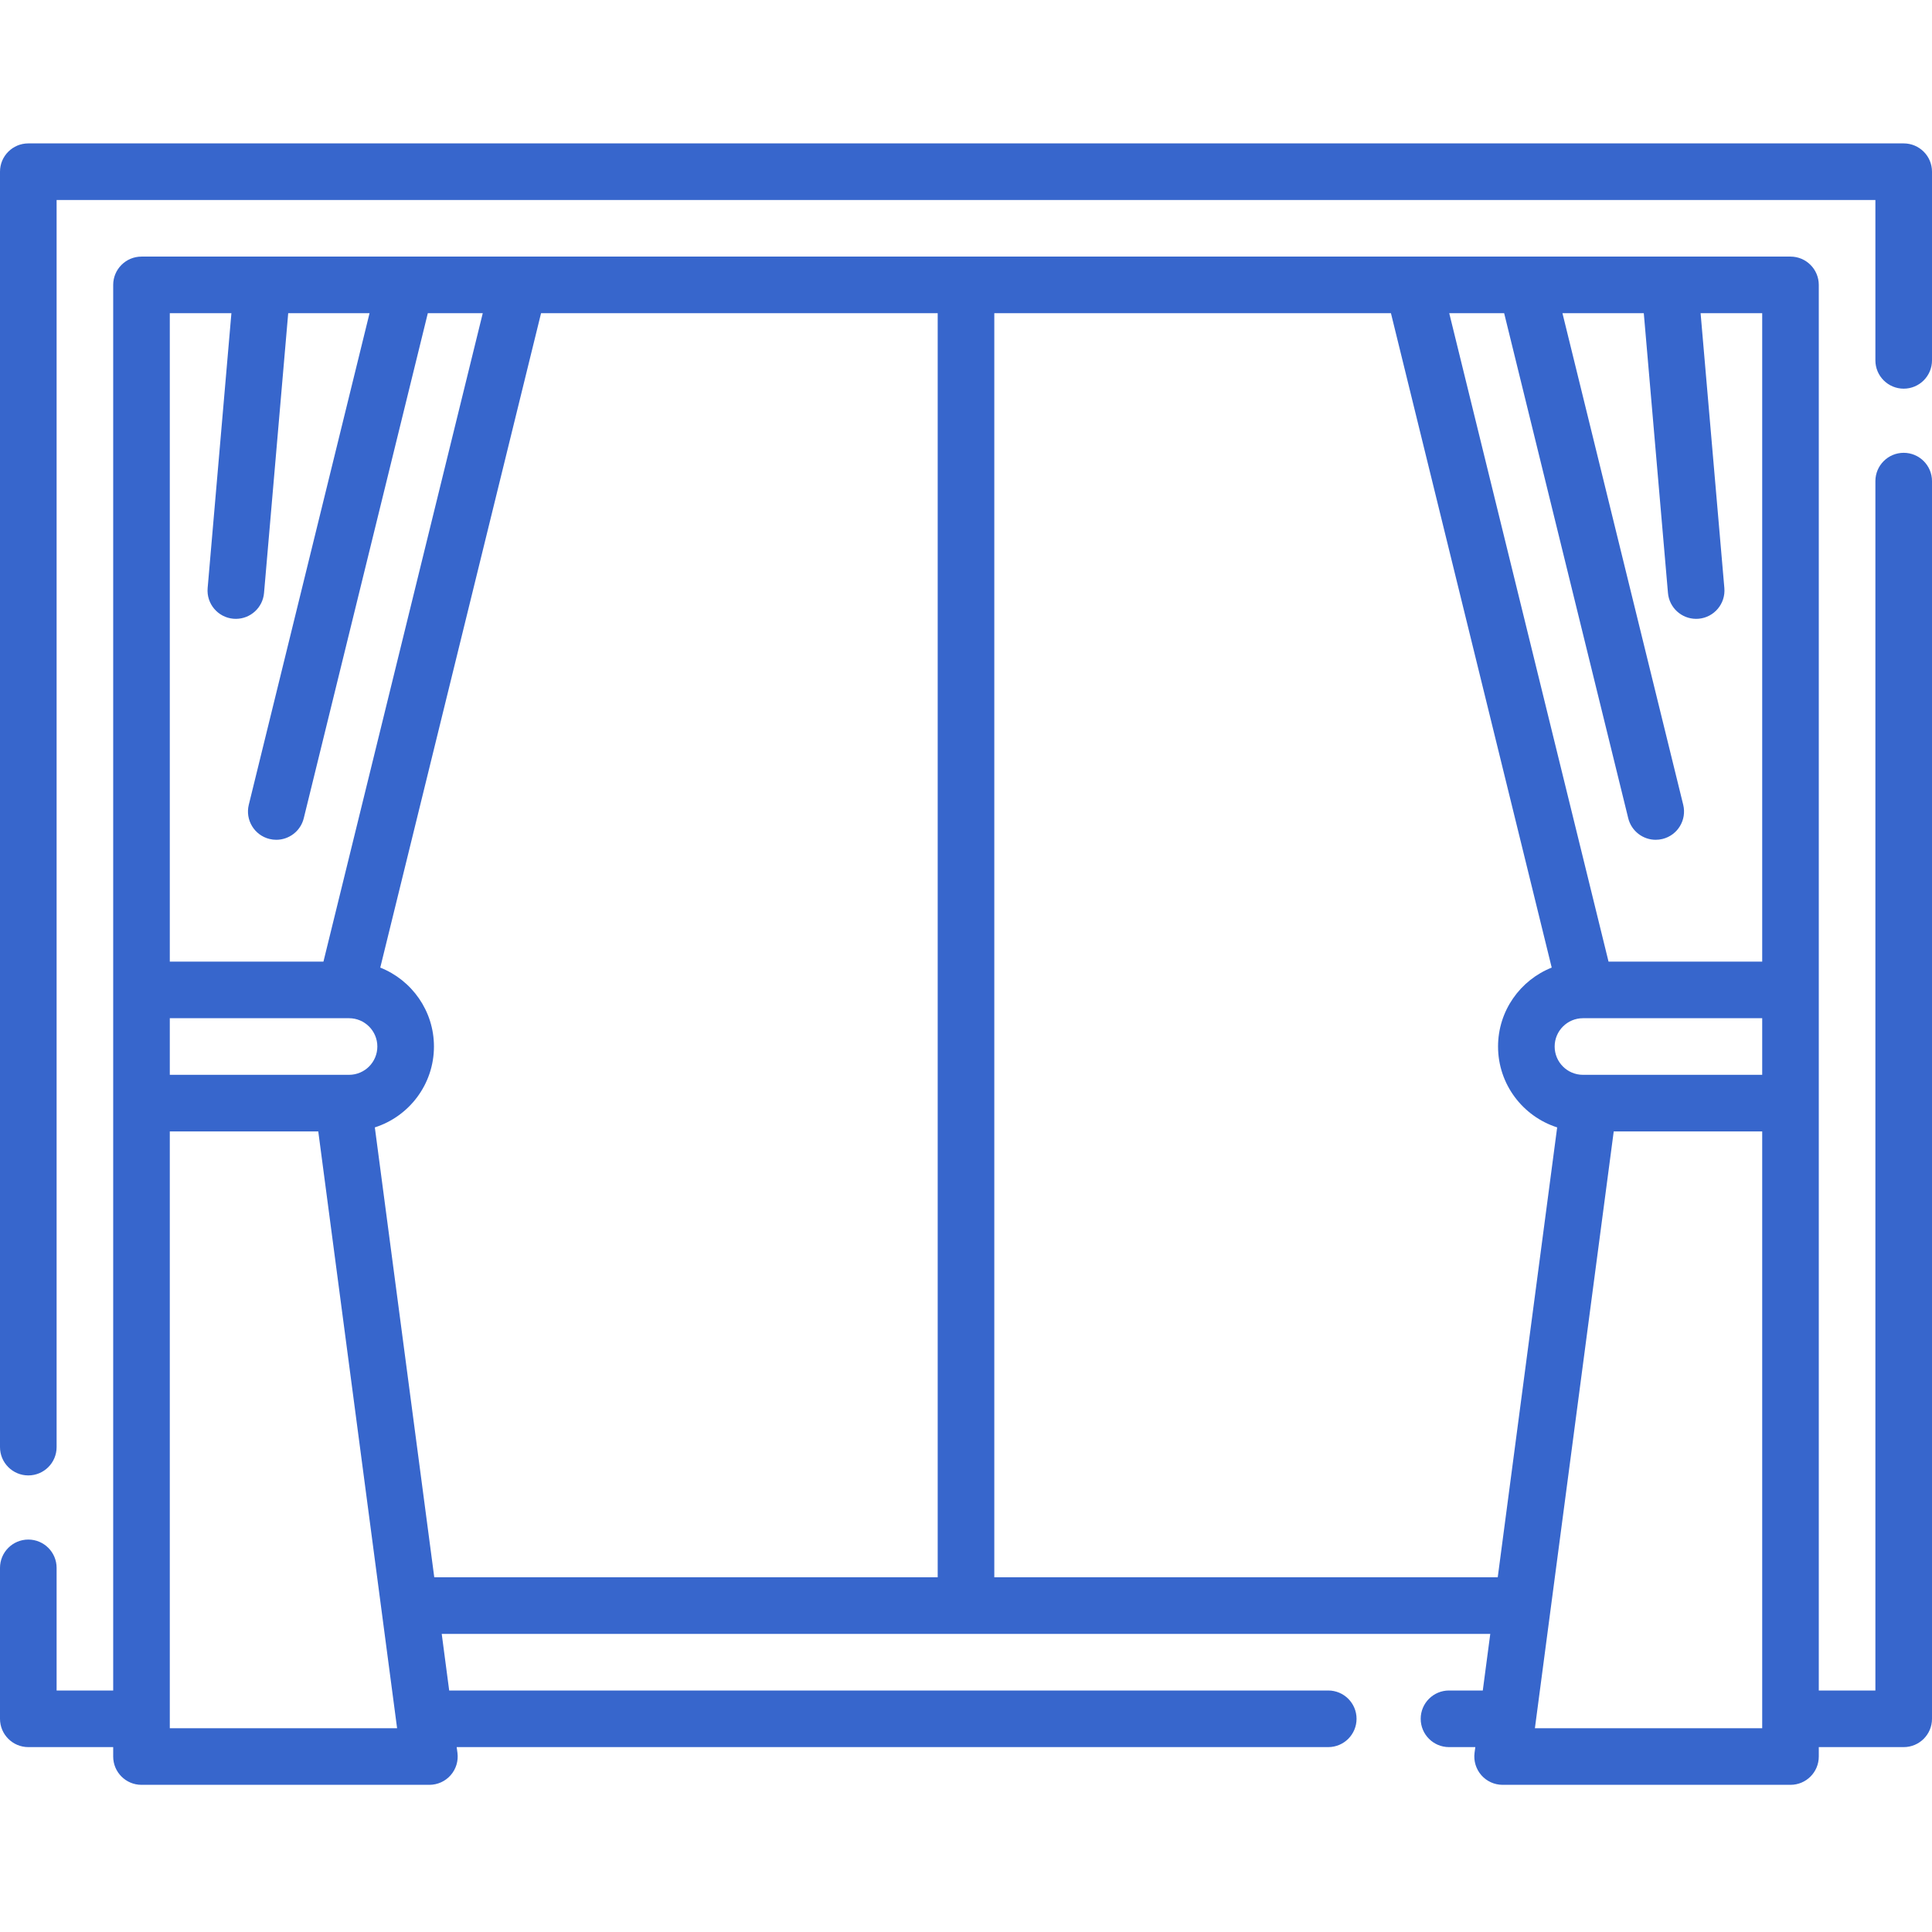 <svg width="80" height="80" viewBox="0 0 80 80" fill="none" xmlns="http://www.w3.org/2000/svg">
<path d="M78.828 18.75C78.181 18.75 77.656 19.275 77.656 19.922V70H75.312V11.797C75.312 11.15 74.787 10.625 74.141 10.625H5.859C5.212 10.625 4.687 11.15 4.687 11.797V70H2.344V64.922C2.344 64.275 1.819 63.75 1.172 63.75C0.525 63.75 0 64.275 0 64.922V71.172C0 71.819 0.525 72.344 1.172 72.344H4.687V72.734C4.687 73.382 5.212 73.906 5.859 73.906H17.779C18.117 73.906 18.439 73.761 18.661 73.507C18.884 73.253 18.986 72.915 18.942 72.581L18.91 72.344H55C55.647 72.344 56.172 71.819 56.172 71.172C56.172 70.524 55.647 70 55 70H18.6L18.291 67.656H61.709L61.399 70H60C59.353 70 58.828 70.524 58.828 71.172C58.828 71.819 59.353 72.344 60 72.344H61.09L61.058 72.581C61.014 72.915 61.117 73.253 61.339 73.507C61.562 73.761 61.883 73.906 62.22 73.906H74.141C74.788 73.906 75.312 73.382 75.312 72.734V72.344H78.828C79.476 72.344 80 71.819 80 71.172V19.922C80 19.275 79.475 18.75 78.828 18.75ZM65.547 44.506C64.9 44.506 64.375 43.981 64.375 43.334C64.375 42.688 64.9 42.162 65.547 42.162H72.969V44.506H65.547ZM62.284 12.969L67.422 33.882C67.554 34.416 68.033 34.774 68.559 34.774C68.652 34.774 68.746 34.763 68.84 34.74C69.468 34.586 69.853 33.951 69.698 33.323L64.698 12.969H68.066L69.067 24.554C69.12 25.165 69.631 25.625 70.233 25.625C70.267 25.625 70.301 25.624 70.335 25.621C70.98 25.565 71.457 24.997 71.402 24.352L70.418 12.969H72.969V39.819H66.606L60.01 12.969H62.284ZM9.582 12.969L8.598 24.352C8.542 24.997 9.02 25.565 9.665 25.621C9.699 25.624 9.733 25.625 9.767 25.625C10.369 25.625 10.88 25.164 10.933 24.554L11.934 12.969H15.302L10.302 33.323C10.147 33.951 10.532 34.586 11.16 34.74C11.254 34.763 11.348 34.774 11.44 34.774C11.967 34.774 12.446 34.416 12.578 33.882L17.715 12.969H19.99L13.393 39.819H7.031V12.969H9.582ZM14.453 44.506H7.031V42.162H14.453C15.1 42.162 15.625 42.688 15.625 43.334C15.625 43.981 15.1 44.506 14.453 44.506ZM7.031 71.562V46.85H13.179L16.443 71.562H7.031ZM15.521 46.683C16.939 46.23 17.969 44.901 17.969 43.334C17.969 41.852 17.047 40.582 15.746 40.066L22.404 12.969H38.828V65.312H17.982L15.521 46.683ZM41.172 65.312V12.969H57.596L64.253 40.066C62.953 40.582 62.031 41.852 62.031 43.334C62.031 44.901 63.061 46.23 64.479 46.683L62.018 65.312H41.172ZM72.969 71.562H63.557L66.821 46.85H72.969V71.562Z" fill="#3766CC"/>
<path d="M78.828 5.938H1.172C0.525 5.938 0 6.462 0 7.109V59.922C0 60.569 0.525 61.094 1.172 61.094C1.819 61.094 2.344 60.569 2.344 59.922V8.281H77.656V14.922C77.656 15.569 78.181 16.094 78.828 16.094C79.475 16.094 80 15.569 80 14.922V7.109C80 6.462 79.475 5.938 78.828 5.938Z" fill="#3766CC"/>
</svg>
